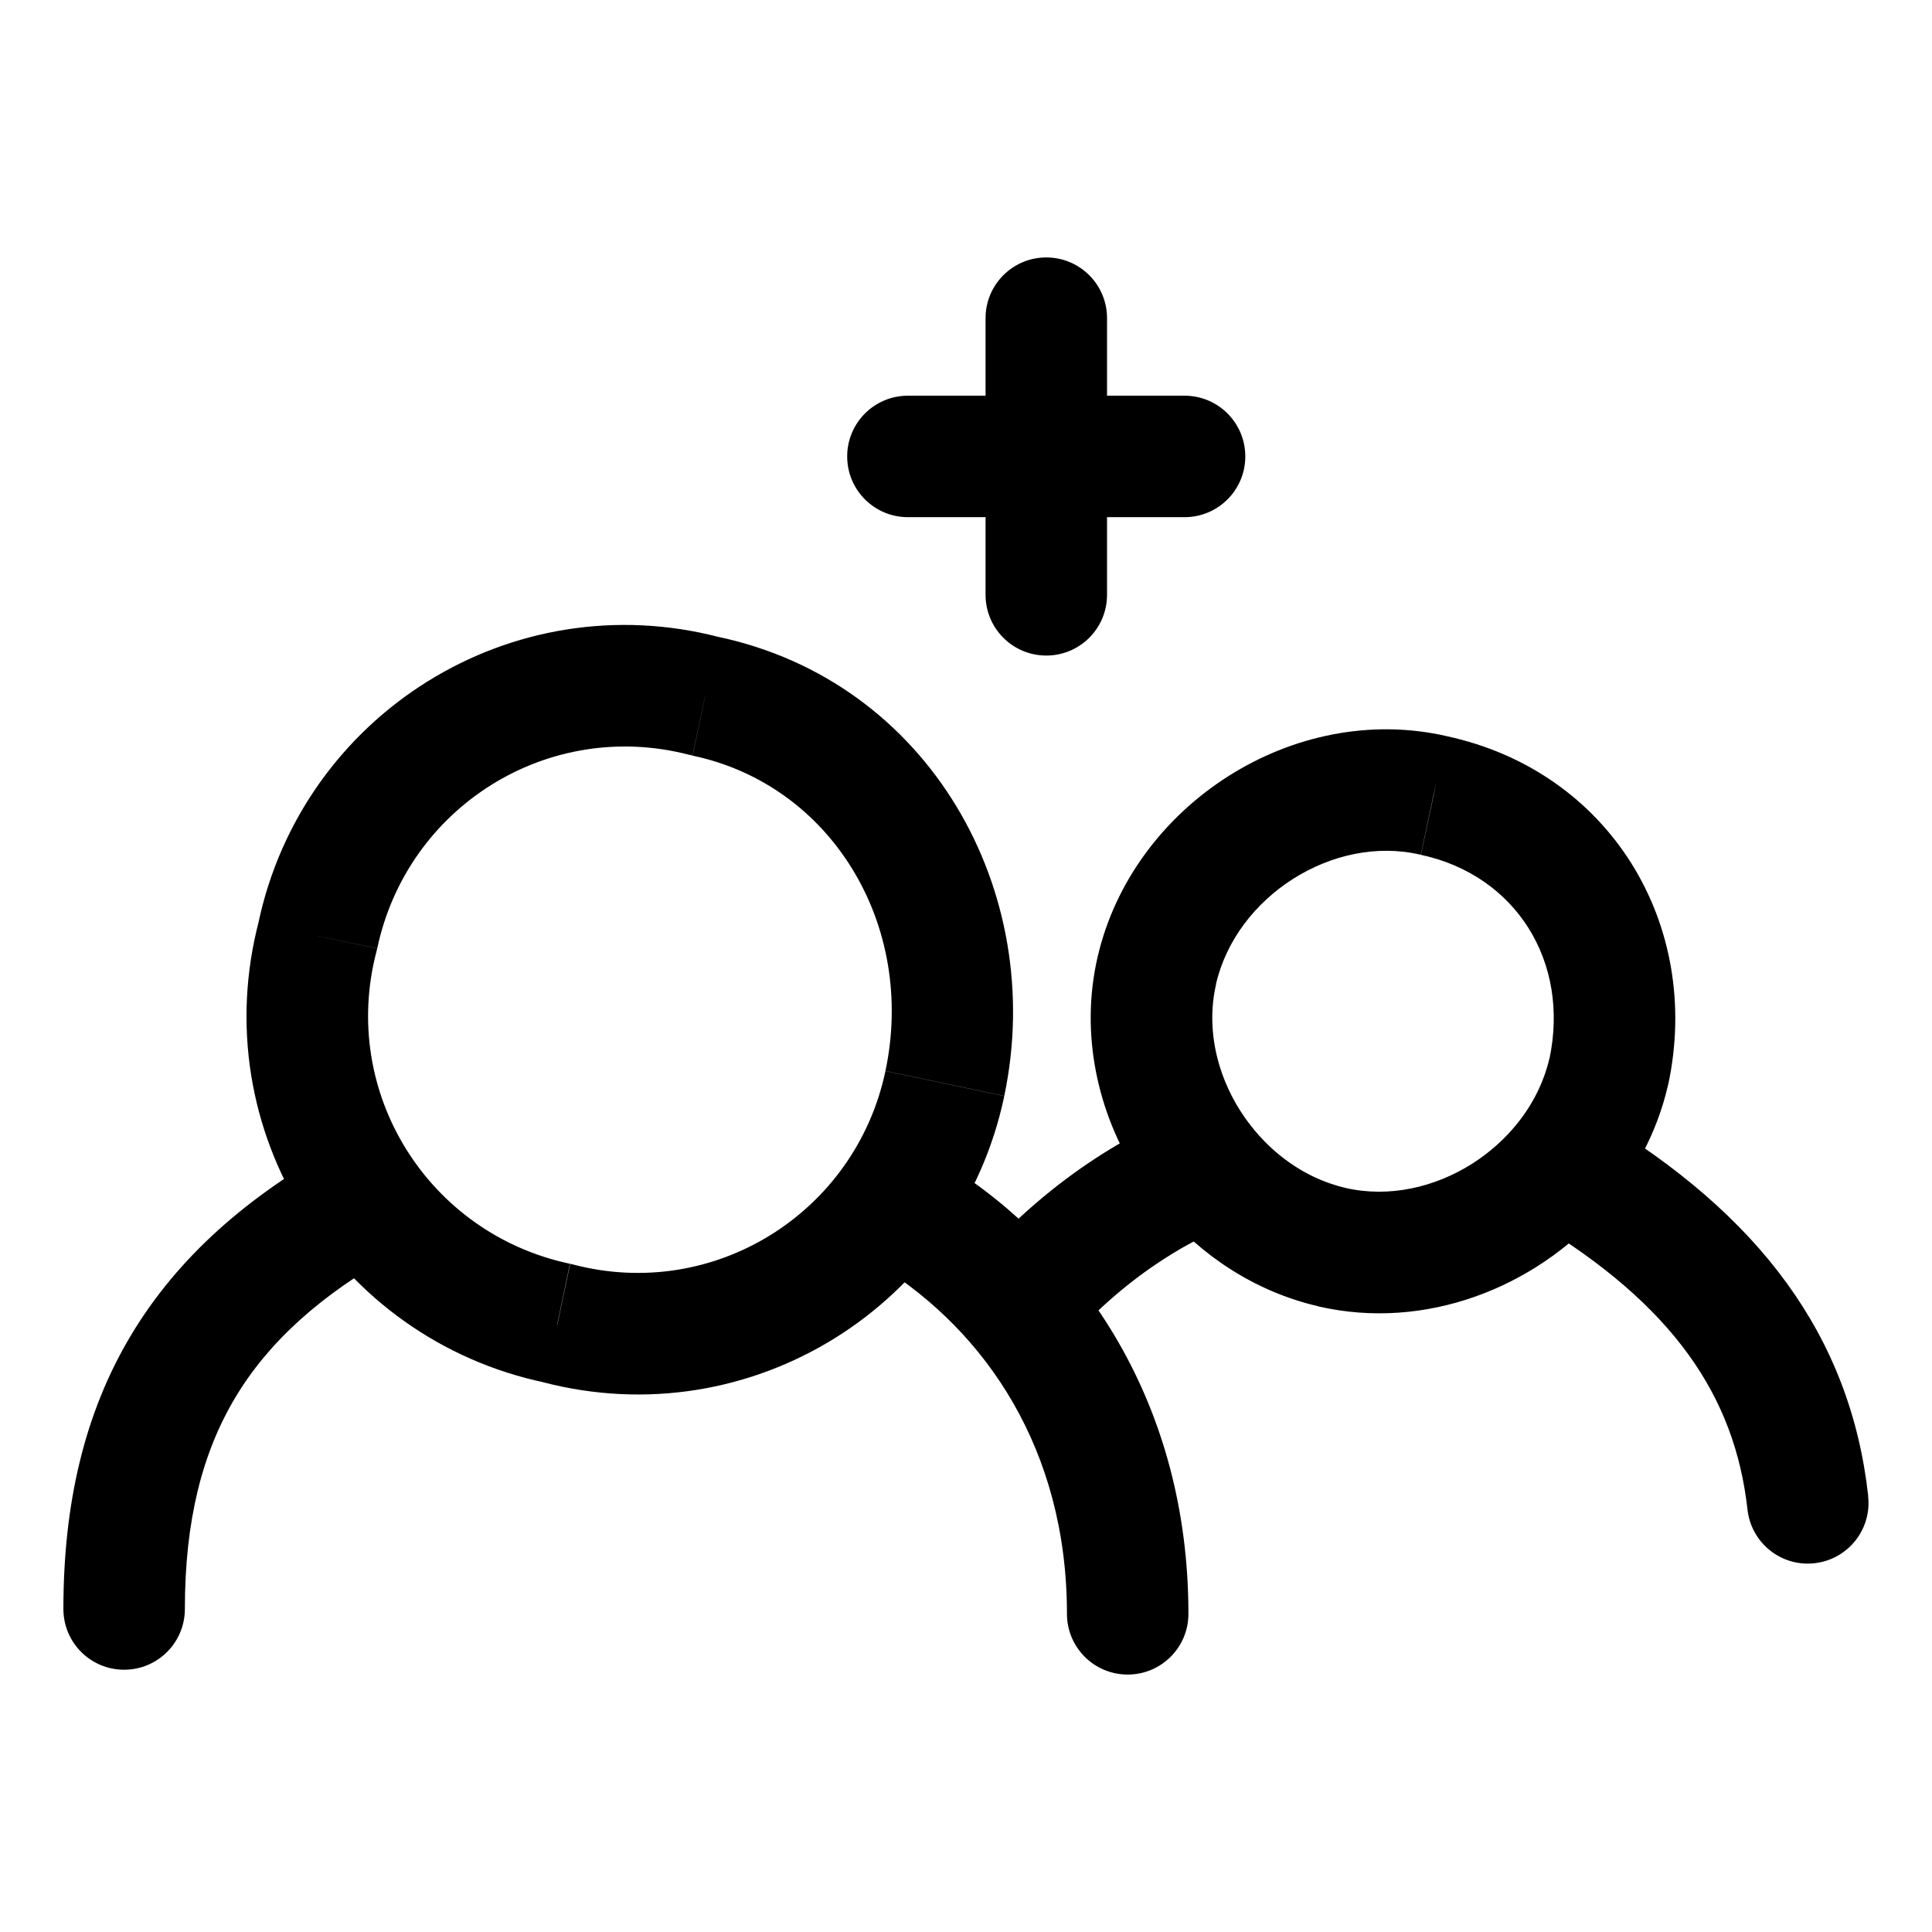 <svg version="1.1" xmlns="http://www.w3.org/2000/svg" width="16" height="16" viewBox="0 0 16 16">
  <title>network</title>
  <path fill="currentColor" d="M4.618 10.958l0.128-0.486-0.012-0.003-0.012-0.003-0.104 0.492zM2.632 7.751l0.486 0.128 0.003-0.012 0.003-0.012-0.492-0.104zM5.839 5.765l-0.128 0.486 0.012 0.003 0.012 0.003 0.104-0.492zM0.525 13.325c0 0.278 0.225 0.503 0.503 0.503s0.503-0.225 0.503-0.503h-1.006zM7.827 9.633c-0.236-0.147-0.546-0.076-0.693 0.16s-0.076 0.546 0.16 0.693l0.533-0.853zM8.836 13.365c0 0.278 0.225 0.503 0.503 0.503s0.503-0.225 0.503-0.503h-1.006zM13.322 8.878l0.49 0.113 0.002-0.008-0.492-0.105zM11.871 6.587l-0.113 0.49 0.008 0.002 0.105-0.492zM13.22 9.252c-0.238-0.143-0.547-0.066-0.69 0.172s-0.066 0.547 0.173 0.69l0.518-0.863zM14.472 12.502c0.031 0.276 0.279 0.475 0.555 0.444s0.475-0.279 0.444-0.555l-1 0.111zM10.003 9.683v0zM12.897 9.691v0zM9.168 2.635c0-0.278-0.225-0.503-0.503-0.503s-0.503 0.225-0.503 0.503h1.006zM8.162 4.926c0 0.278 0.225 0.503 0.503 0.503s0.503-0.225 0.503-0.503h-1.006zM7.519 3.277c-0.278 0-0.503 0.225-0.503 0.503s0.225 0.503 0.503 0.503v-1.006zM9.81 4.283c0.278 0 0.503-0.225 0.503-0.503s-0.225-0.503-0.503-0.503v1.006zM7.333 8.869c-0.247 1.173-1.418 1.91-2.587 1.603l-0.256 0.973c1.733 0.456 3.464-0.64 3.827-2.368l-0.984-0.207zM4.721 10.466c-1.173-0.247-1.91-1.418-1.603-2.587l-0.973-0.256c-0.456 1.733 0.64 3.464 2.368 3.827l0.207-0.984zM3.124 7.855c0.247-1.173 1.418-1.91 2.587-1.603l0.256-0.973c-1.733-0.456-3.464 0.64-3.828 2.368l0.984 0.207zM5.736 6.258c1.149 0.242 1.852 1.402 1.597 2.611l0.984 0.207c0.356-1.692-0.621-3.434-2.374-3.803l-0.207 0.984zM2.794 9.494c-0.742 0.412-1.32 0.915-1.708 1.562s-0.561 1.4-0.561 2.269h1.006c0-0.734 0.145-1.296 0.418-1.752s0.701-0.848 1.333-1.2l-0.489-0.879zM7.294 10.486c0.868 0.543 1.542 1.517 1.542 2.879h1.006c0-1.733-0.873-3.019-2.015-3.732l-0.533 0.853zM12.832 8.764c-0.168 0.73-0.973 1.239-1.688 1.074l-0.226 0.98c1.271 0.293 2.604-0.572 2.894-1.828l-0.98-0.226zM11.144 9.838c-0.73-0.168-1.239-0.973-1.074-1.688l-0.98-0.226c-0.293 1.271 0.572 2.604 1.828 2.894l0.226-0.98zM10.070 8.151c0.168-0.73 0.973-1.239 1.688-1.074l0.226-0.98c-1.271-0.293-2.604 0.572-2.894 1.828l0.98 0.226zM11.766 7.079c0.785 0.168 1.238 0.883 1.065 1.694l0.984 0.211c0.285-1.328-0.484-2.598-1.837-2.888l-0.211 0.984zM12.703 10.114c1.16 0.696 1.665 1.453 1.769 2.388l1-0.111c-0.147-1.326-0.898-2.328-2.251-3.139l-0.518 0.863zM11.144 9.838c-0.291-0.067-0.555-0.238-0.755-0.478l-0.773 0.644c0.325 0.39 0.775 0.692 1.301 0.814l0.226-0.98zM10.39 9.361c-0.289-0.346-0.414-0.799-0.319-1.21l-0.98-0.226c-0.175 0.757 0.065 1.526 0.527 2.080l0.773-0.644zM9.854 9.202c-0.359 0.111-1.131 0.507-1.796 1.284l0.764 0.655c0.54-0.63 1.15-0.921 1.331-0.977l-0.298-0.961zM12.832 8.764c-0.050 0.218-0.159 0.421-0.311 0.593l0.754 0.667c0.254-0.288 0.447-0.639 0.538-1.034l-0.98-0.226zM12.52 9.358c-0.351 0.396-0.892 0.592-1.376 0.481l-0.226 0.98c0.889 0.205 1.794-0.158 2.356-0.794l-0.754-0.667zM8.162 2.635v2.291h1.006v-2.291h-1.006zM7.519 4.283h2.291v-1.006h-2.291v1.006z"></path>
</svg>
